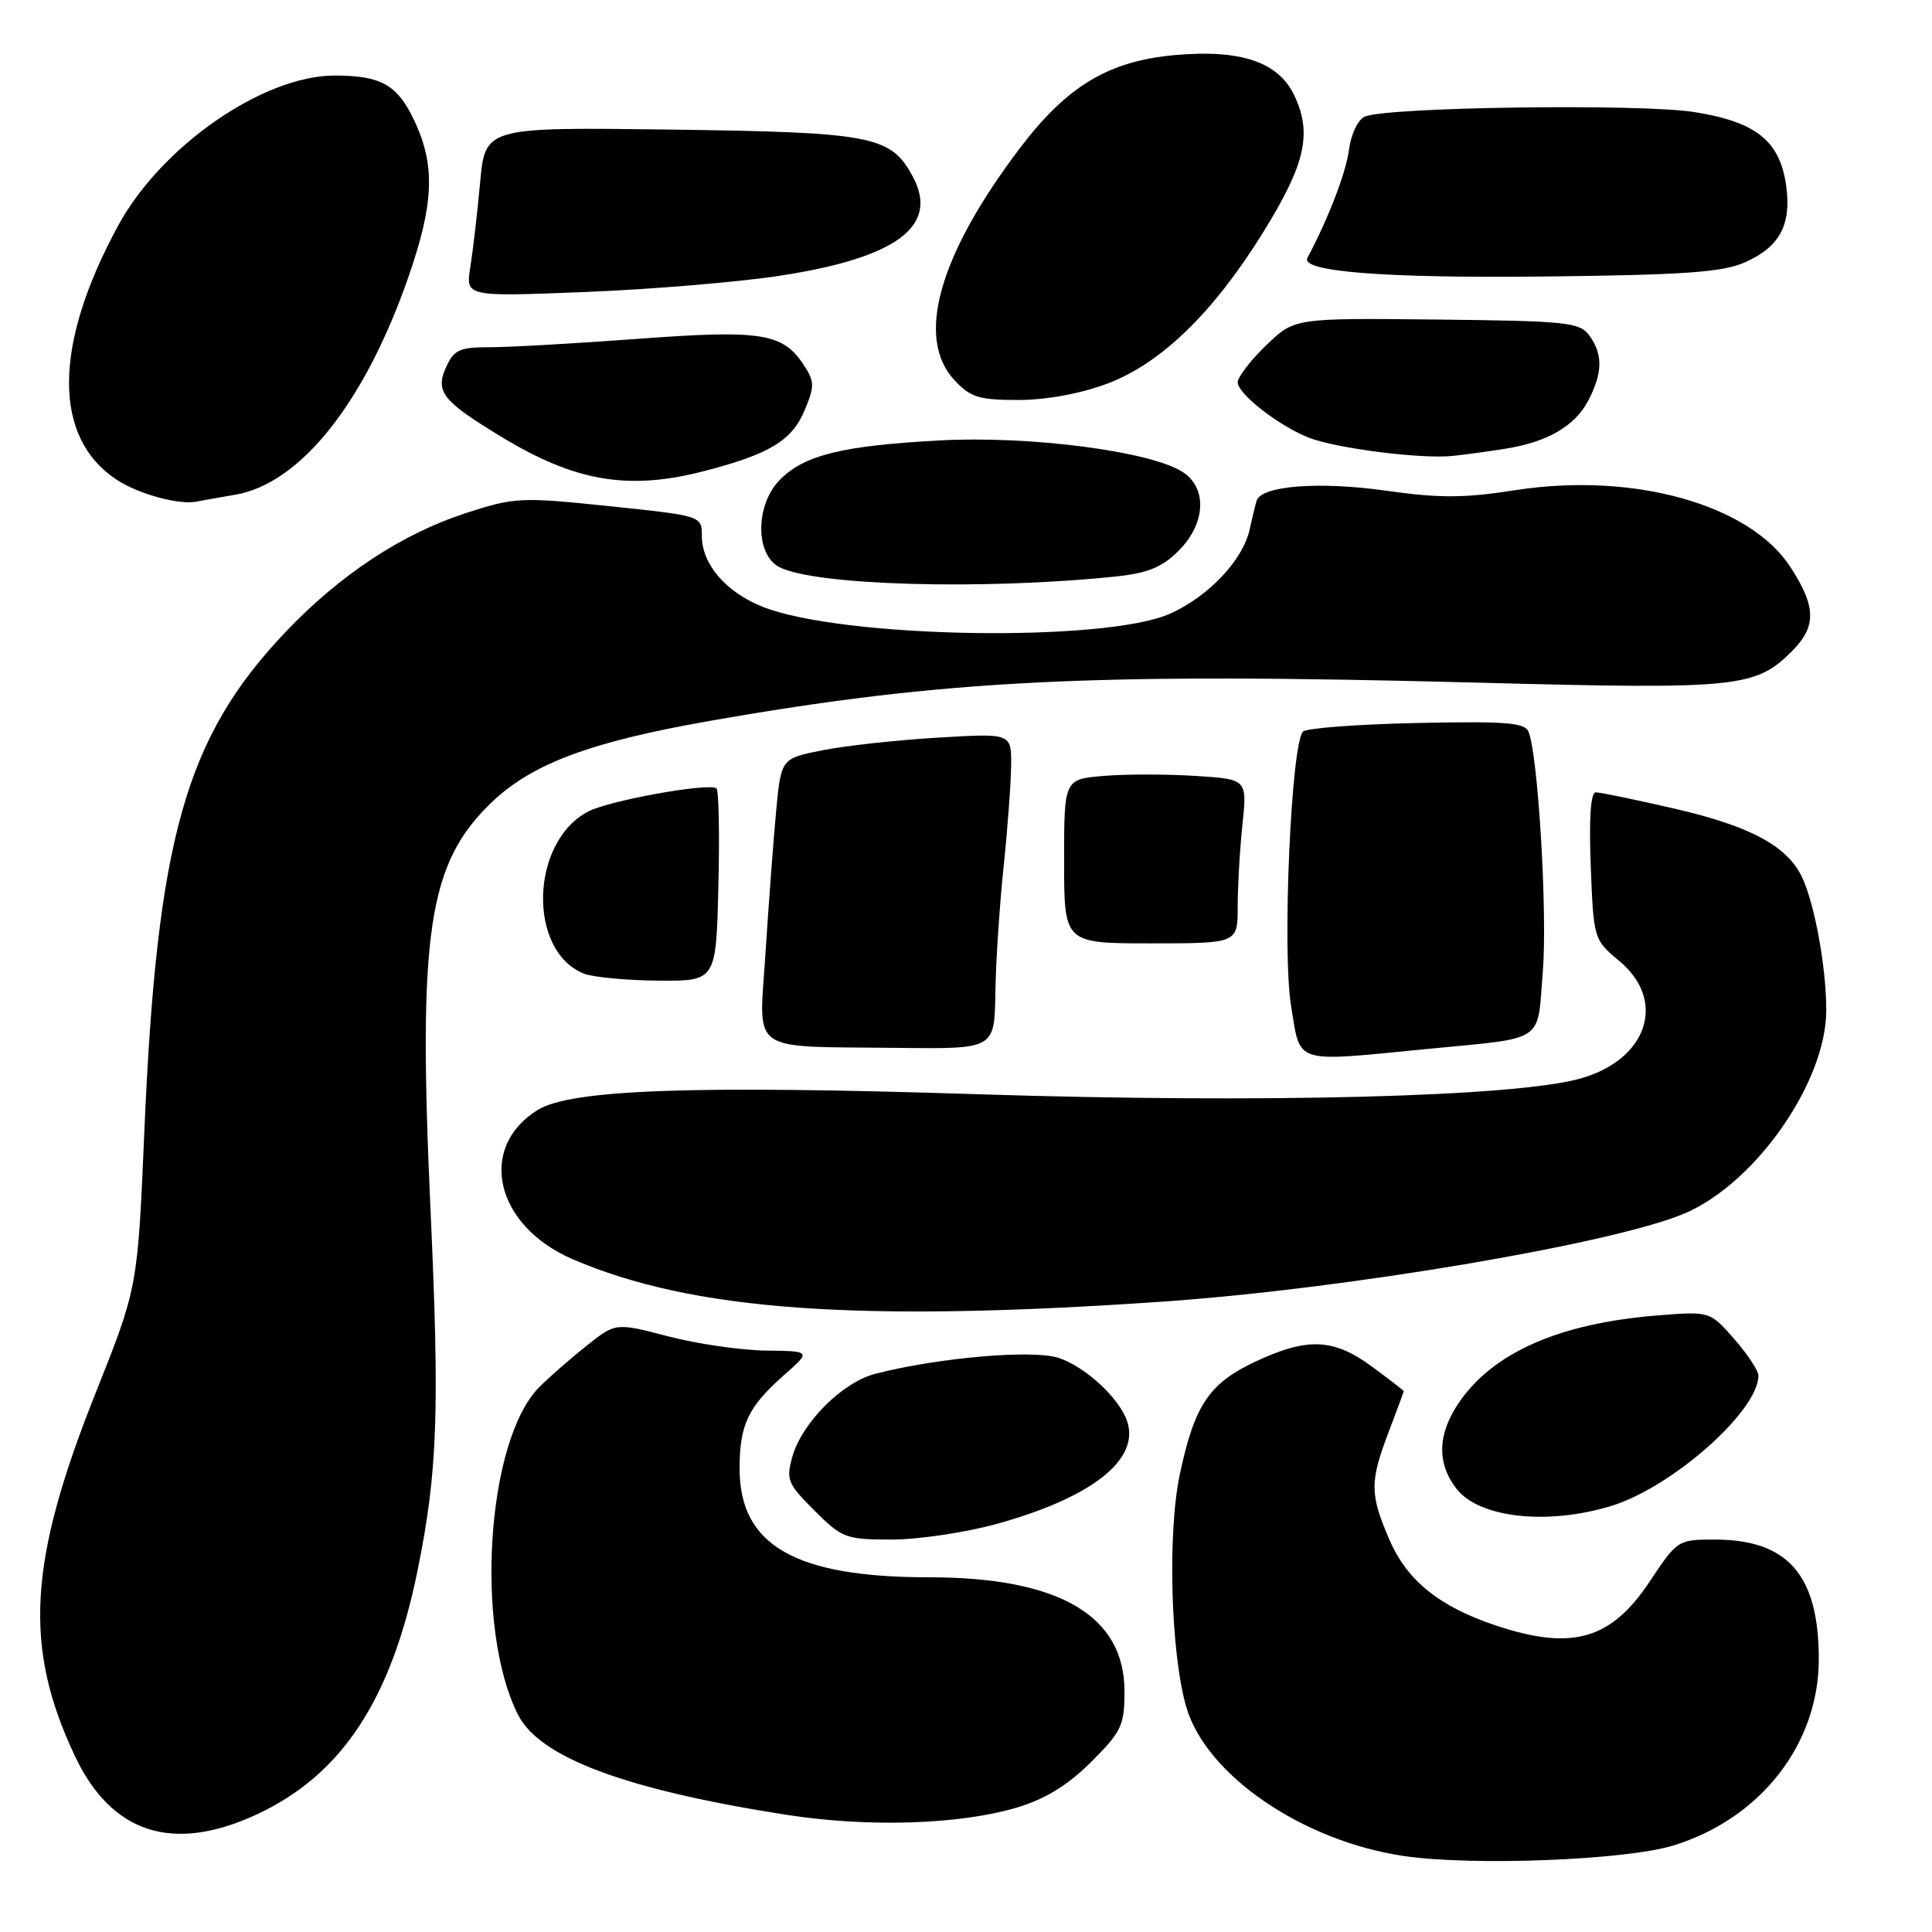 <?xml version="1.0" encoding="UTF-8" standalone="no"?>
<!DOCTYPE svg PUBLIC "-//W3C//DTD SVG 1.1//EN" "http://www.w3.org/Graphics/SVG/1.1/DTD/svg11.dtd" >
<svg xmlns="http://www.w3.org/2000/svg" xmlns:xlink="http://www.w3.org/1999/xlink" version="1.1" viewBox="0 0 256 256">
 <g >
 <path fill="currentColor"
d=" M 221.71 244.54 C 233.27 241.00 241.00 231.11 241.00 219.85 C 241.00 208.69 236.91 204.00 227.19 204.00 C 222.35 204.00 222.24 204.07 218.61 209.54 C 213.48 217.26 208.34 218.75 198.28 215.41 C 190.74 212.91 186.44 209.45 184.09 203.99 C 181.50 197.97 181.49 196.36 184.00 189.76 C 185.10 186.87 186.00 184.43 186.00 184.34 C 186.00 184.25 184.11 182.78 181.80 181.09 C 176.73 177.35 173.28 177.19 166.46 180.37 C 160.23 183.27 158.29 186.13 156.34 195.32 C 154.67 203.13 155.13 219.22 157.21 226.26 C 159.87 235.24 172.62 243.95 186.00 245.93 C 195.10 247.27 215.37 246.49 221.71 244.54 Z  M 34.00 240.43 C 45.28 235.21 51.87 225.20 55.35 208.00 C 57.98 195.03 58.26 187.02 57.05 160.39 C 55.36 123.46 56.72 114.39 65.16 106.30 C 70.51 101.19 78.24 98.30 94.01 95.53 C 125.15 90.07 144.58 89.10 196.04 90.46 C 230.20 91.36 232.61 91.12 237.41 86.32 C 240.71 83.01 240.68 80.44 237.25 75.15 C 231.87 66.84 216.43 62.52 200.80 64.95 C 194.03 66.01 190.70 66.02 183.74 65.03 C 174.79 63.76 167.12 64.35 166.51 66.35 C 166.32 66.98 165.90 68.70 165.58 70.17 C 164.70 74.21 160.11 79.06 155.03 81.32 C 146.35 85.17 111.48 84.58 101.02 80.39 C 96.18 78.46 93.00 74.74 93.00 71.04 C 93.00 68.35 93.00 68.35 80.75 67.07 C 68.99 65.85 68.23 65.88 61.72 67.99 C 53.29 70.73 45.07 76.14 37.88 83.70 C 24.57 97.68 20.79 111.07 19.12 150.05 C 18.24 170.60 18.24 170.60 12.67 184.58 C 3.74 206.97 3.10 218.24 9.93 232.69 C 14.79 242.96 22.90 245.57 34.00 240.43 Z  M 134.84 239.48 C 138.55 238.36 141.53 236.52 144.59 233.46 C 148.62 229.44 149.00 228.62 149.00 224.10 C 149.00 214.07 140.32 209.00 123.14 209.00 C 105.35 209.00 98.00 204.78 98.00 194.59 C 98.00 188.79 99.12 186.43 103.83 182.26 C 107.50 179.03 107.50 179.03 101.50 178.96 C 98.20 178.92 92.36 178.07 88.53 177.07 C 81.56 175.25 81.56 175.25 77.65 178.38 C 75.50 180.09 72.70 182.54 71.44 183.82 C 64.47 190.86 62.86 215.78 68.64 227.21 C 71.50 232.87 82.81 237.11 104.00 240.44 C 115.00 242.17 127.17 241.79 134.84 239.48 Z  M 132.02 201.94 C 144.73 198.43 151.12 193.37 149.33 188.26 C 148.25 185.19 143.79 181.09 140.28 179.93 C 136.86 178.80 124.28 179.89 115.97 182.04 C 111.64 183.15 106.30 188.48 105.01 192.96 C 104.13 196.05 104.34 196.58 107.91 200.15 C 111.58 203.81 112.07 204.00 118.15 204.00 C 121.67 204.00 127.91 203.07 132.02 201.94 Z  M 213.39 199.58 C 221.49 197.15 232.98 187.00 233.00 182.28 C 233.00 181.62 231.55 179.42 229.78 177.41 C 226.57 173.74 226.57 173.74 219.53 174.31 C 206.57 175.36 197.77 179.25 193.27 185.92 C 190.46 190.09 190.38 193.94 193.02 197.30 C 196.02 201.12 204.96 202.12 213.39 199.58 Z  M 154.23 172.46 C 178.29 170.79 213.84 164.78 223.21 160.79 C 232.62 156.79 241.97 143.39 241.99 133.89 C 242.00 128.22 240.44 119.70 238.76 116.19 C 236.78 112.07 231.86 109.44 221.80 107.13 C 216.69 105.95 212.03 104.99 211.45 104.99 C 210.77 105.00 210.54 108.39 210.78 114.75 C 211.16 124.45 211.18 124.51 214.58 127.35 C 220.91 132.62 218.30 140.43 209.38 142.92 C 200.69 145.35 167.49 146.21 129.50 144.99 C 91.74 143.78 75.60 144.36 71.22 147.09 C 63.19 152.11 65.64 162.45 75.90 166.86 C 91.78 173.69 113.73 175.26 154.23 172.46 Z  M 189.14 138.99 C 204.97 137.45 203.66 138.33 204.43 128.76 C 205.05 121.05 203.83 100.32 202.55 96.99 C 202.08 95.75 199.62 95.55 187.74 95.80 C 179.91 95.97 173.12 96.48 172.66 96.94 C 171.08 98.51 169.88 126.00 171.07 133.25 C 172.36 141.12 171.19 140.74 189.14 138.99 Z  M 131.89 131.55 C 131.95 127.46 132.45 119.92 132.99 114.80 C 133.52 109.69 133.97 103.62 133.98 101.33 C 134.00 97.16 134.00 97.16 124.26 97.74 C 118.91 98.06 112.04 98.81 109.01 99.41 C 103.50 100.50 103.50 100.50 102.84 107.50 C 102.48 111.35 101.85 119.75 101.44 126.17 C 100.58 139.85 98.85 138.61 119.14 138.85 C 131.78 139.00 131.78 139.00 131.89 131.55 Z  M 95.19 117.40 C 95.36 110.47 95.24 104.65 94.93 104.45 C 93.74 103.72 80.76 106.07 77.96 107.52 C 70.27 111.50 69.86 125.98 77.36 129.01 C 78.54 129.48 82.96 129.90 87.19 129.94 C 94.89 130.00 94.89 130.00 95.19 117.40 Z  M 164.00 120.15 C 164.00 117.48 164.28 112.58 164.63 109.27 C 165.26 103.25 165.26 103.25 158.39 102.81 C 154.61 102.57 149.16 102.57 146.26 102.81 C 141.00 103.25 141.00 103.25 141.00 114.12 C 141.00 125.00 141.00 125.00 152.50 125.00 C 164.00 125.00 164.00 125.00 164.00 120.15 Z  M 147.92 76.38 C 152.08 75.94 154.00 75.16 156.17 72.98 C 159.75 69.40 160.01 64.71 156.74 62.56 C 152.52 59.80 136.50 57.71 124.50 58.36 C 111.61 59.06 106.63 60.28 103.37 63.54 C 100.11 66.80 100.02 73.41 103.22 75.12 C 107.83 77.58 130.32 78.22 147.92 76.38 Z  M 31.13 65.56 C 39.77 64.11 48.31 53.40 54.10 36.75 C 57.45 27.13 57.69 22.11 55.06 16.33 C 52.76 11.27 50.60 10.00 44.32 10.01 C 34.85 10.03 21.39 19.36 15.67 29.87 C 7.04 45.72 6.97 58.00 15.48 63.58 C 18.35 65.46 23.71 66.93 26.00 66.47 C 26.82 66.31 29.13 65.90 31.13 65.56 Z  M 93.31 62.42 C 101.97 60.18 104.95 58.37 106.63 54.34 C 107.95 51.18 107.94 50.55 106.50 48.36 C 103.73 44.13 100.90 43.68 84.50 44.90 C 76.25 45.51 67.43 46.01 64.91 46.01 C 60.92 46.00 60.16 46.34 59.12 48.63 C 57.63 51.90 58.61 53.14 66.52 57.93 C 76.28 63.84 83.30 65.01 93.31 62.42 Z  M 199.47 59.46 C 205.07 58.57 208.72 56.44 210.48 53.03 C 212.37 49.38 212.40 46.94 210.60 44.46 C 209.31 42.70 207.65 42.53 190.35 42.34 C 171.50 42.14 171.50 42.14 167.75 45.78 C 165.69 47.77 164.00 49.97 164.00 50.65 C 164.00 52.20 169.51 56.48 173.50 58.02 C 177.16 59.43 188.40 60.85 192.50 60.41 C 194.15 60.24 197.28 59.81 199.47 59.46 Z  M 146.68 50.85 C 153.82 48.18 160.73 41.48 167.34 30.84 C 172.97 21.77 173.90 17.70 171.50 12.64 C 169.39 8.20 164.40 6.52 155.66 7.30 C 146.91 8.09 141.42 11.38 135.21 19.54 C 124.41 33.76 121.28 44.77 126.45 50.35 C 128.58 52.65 129.70 53.00 134.91 53.00 C 138.62 53.00 143.13 52.17 146.68 50.85 Z  M 103.45 36.52 C 118.83 34.15 124.45 29.95 120.97 23.44 C 118.05 17.99 115.70 17.53 88.90 17.17 C 64.30 16.85 64.30 16.85 63.62 24.17 C 63.25 28.20 62.66 33.26 62.32 35.41 C 61.69 39.32 61.69 39.32 77.60 38.69 C 86.34 38.34 97.98 37.37 103.45 36.52 Z  M 231.17 34.78 C 235.78 32.75 237.38 29.85 236.69 24.70 C 235.88 18.68 232.72 16.14 224.44 14.84 C 217.28 13.72 183.89 14.18 180.87 15.44 C 179.94 15.83 179.03 17.72 178.74 19.90 C 178.33 22.94 176.01 28.96 173.24 34.18 C 172.28 35.99 183.43 36.87 204.50 36.64 C 223.06 36.44 228.21 36.08 231.17 34.78 Z "/>
</g>
</svg>